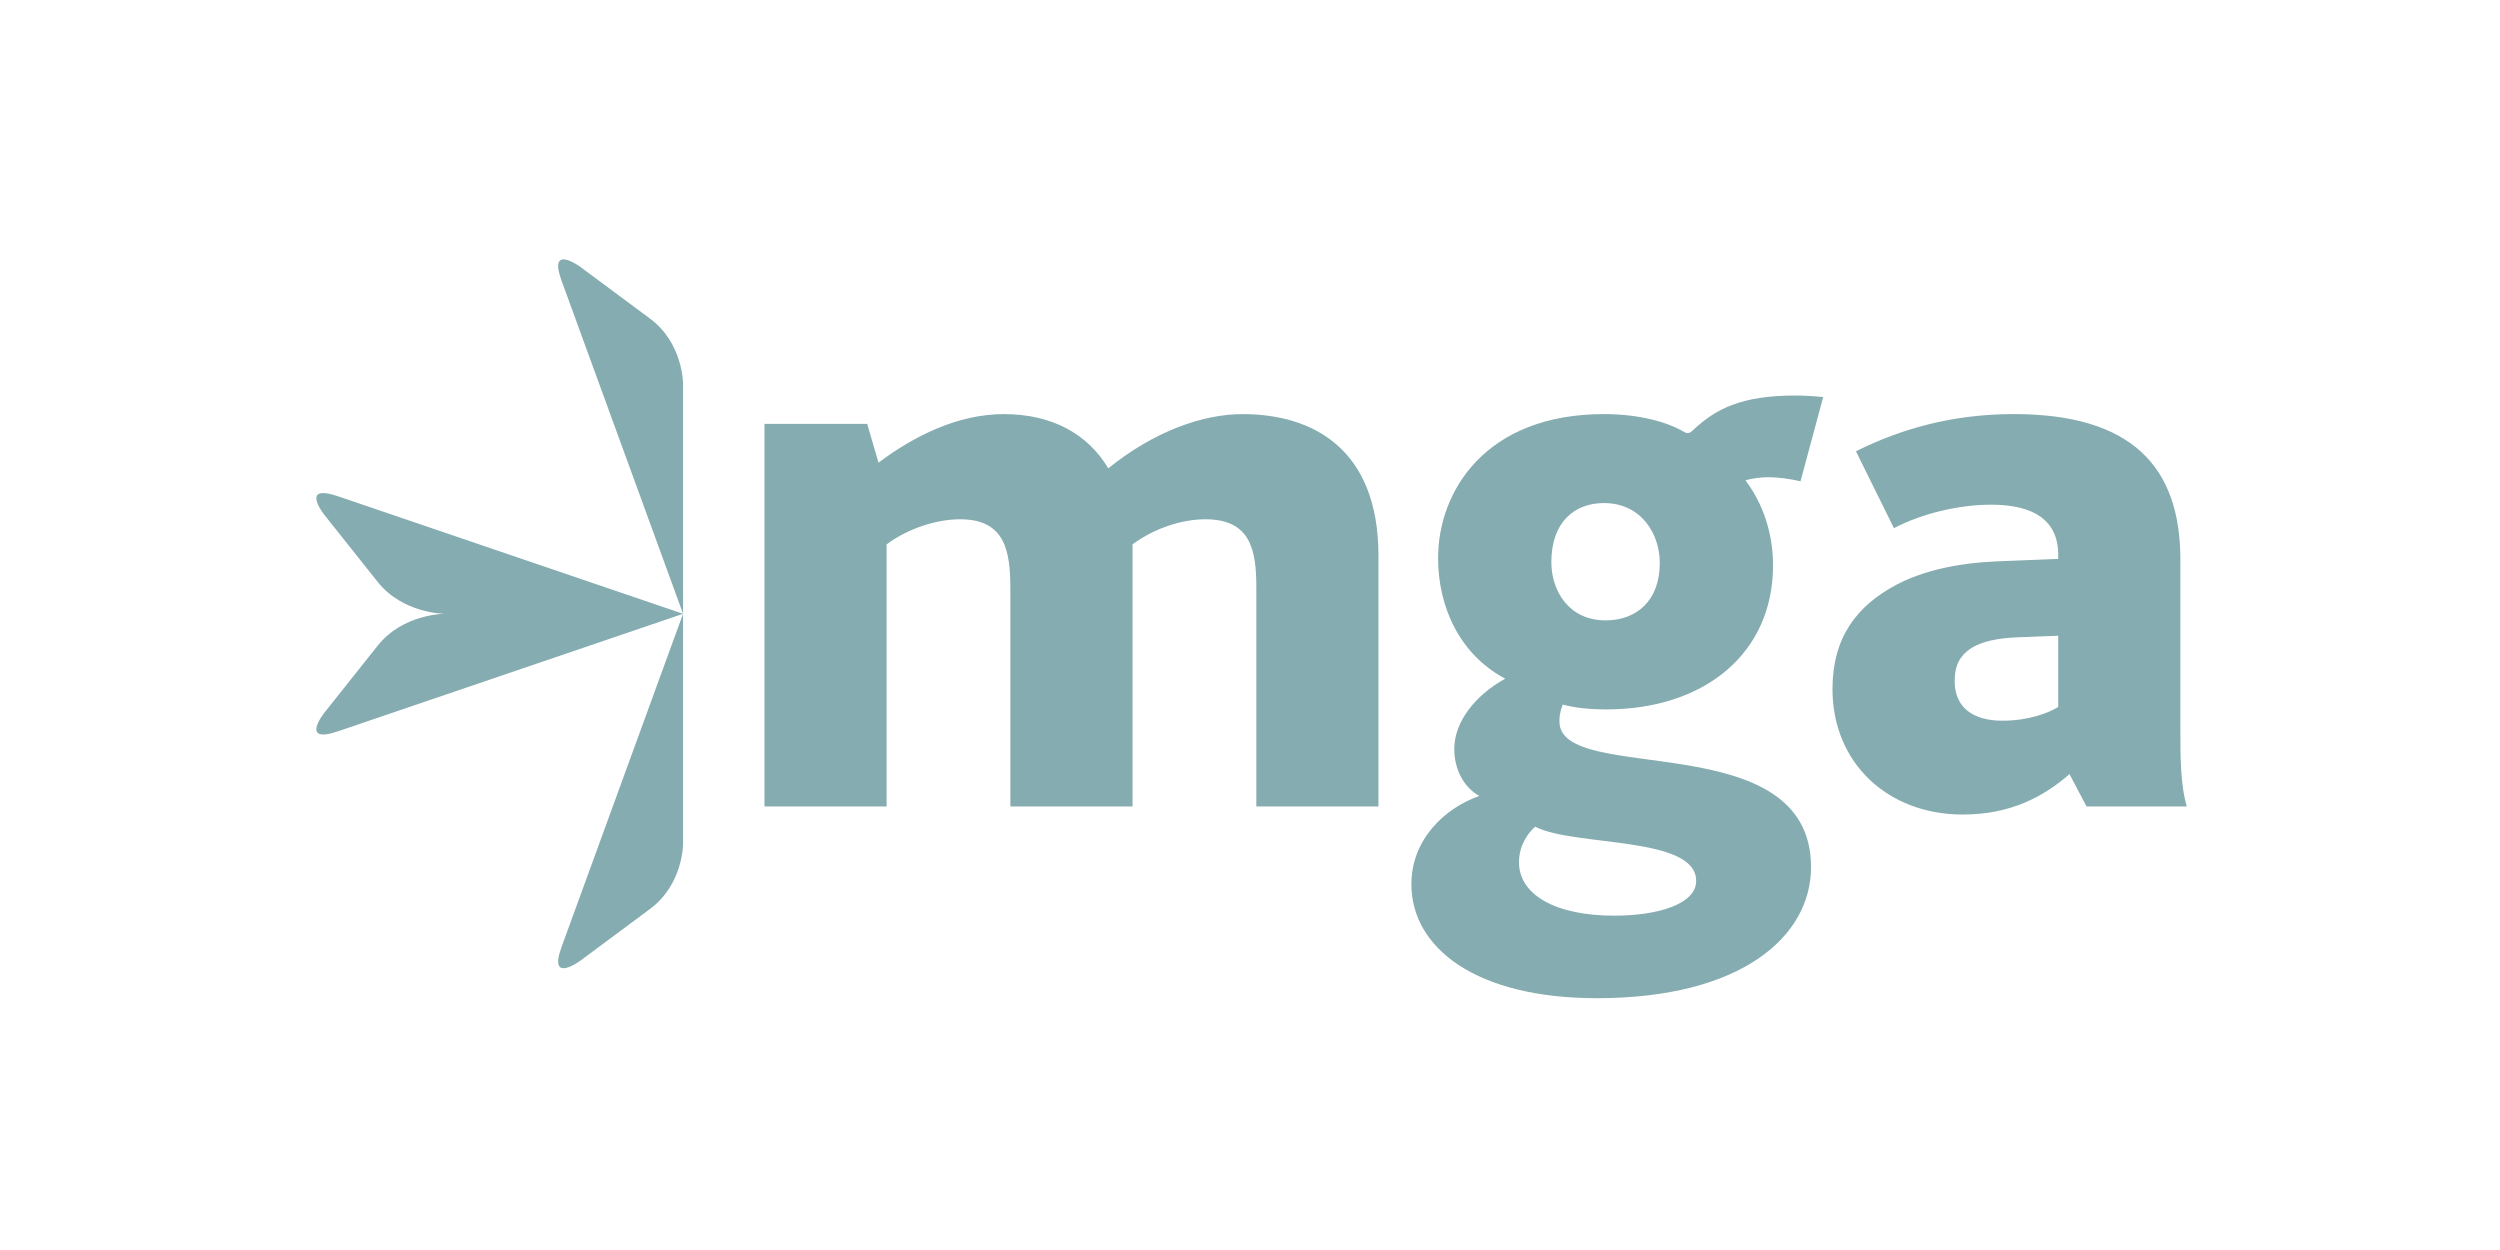 <svg xmlns="http://www.w3.org/2000/svg" width="160" height="80" viewBox="0 0 160 80">
    <g fill="#85ACB0">
        <path d="M15.938 44.61l7.777-21.326-22.067 7.514c-2.51.855-.888-1.185-.888-1.185l3.412-4.29c1.622-2.041 4.283-2.041 4.283-2.041s-2.661 0-4.283-2.04L.76 16.952s-1.622-2.04.89-1.185l22.065 7.516v14.748s0 2.573-2.11 4.14l-4.44 3.297s-2.11 1.568-1.225-.859m7.776-36.074v14.747L15.938 1.958c-.884-2.426 1.227-.86 1.227-.86l4.439 3.297c2.11 1.568 2.11 4.141 2.11 4.141M28.924 35.615h7.819V18.84c1.397-1.036 3.21-1.606 4.71-1.606 2.9 0 3.21 2.07 3.21 4.454v13.927h7.82V18.839c1.398-1.035 3.157-1.605 4.66-1.605 2.898 0 3.262 1.967 3.262 4.349v14.032h7.816v-16.05c0-6.836-4.193-9.062-8.697-9.062-2.537 0-5.643 1.088-8.595 3.47-1.294-2.175-3.572-3.47-6.68-3.47-2.95 0-5.747 1.399-8.025 3.108l-.723-2.484h-6.575v24.488h-.002zm53.262 12.27c9.32 0 13.72-3.985 13.72-8.386 0-9.165-16.101-5.18-16.101-9.32 0-.26 0-.518.207-1.088.724.208 1.76.311 2.795.311 6.265 0 10.667-3.573 10.667-9.216 0-2.02-.623-3.935-1.761-5.437.414-.156 1.14-.208 1.45-.208.62 0 1.397.105 2.07.26l1.45-5.387c-.414-.05-1.242-.102-1.76-.102-3.52 0-5.126.88-6.524 2.176-.207.205-.363.31-.622.154-1.035-.62-2.847-1.14-5.125-1.14-7.56 0-10.614 4.92-10.614 9.218 0 3.21 1.45 6.213 4.298 7.714-1.968 1.087-3.263 2.795-3.263 4.504 0 1.243.57 2.434 1.605 3.004-2.226.775-4.349 2.795-4.349 5.642 0 4.09 4.142 7.3 11.857 7.3m1.139-5.28c-3.883 0-6.11-1.398-6.11-3.417 0-1.088.57-1.866 1.035-2.28 2.486 1.295 10.305.57 10.305 3.47 0 1.501-2.486 2.225-5.23 2.225m-.57-18.898c-2.33 0-3.469-1.863-3.469-3.728 0-2.588 1.503-3.78 3.367-3.78 2.381 0 3.573 1.968 3.573 3.833 0 2.433-1.5 3.675-3.469 3.675m30.78 11.909h6.421c-.414-1.346-.414-3.314-.414-4.816V19.821c0-5.954-3.107-9.32-10.667-9.32-3.883 0-7.197.933-10.097 2.381l2.434 4.921c1.761-.933 4.143-1.503 6.214-1.503 2.64 0 4.298.932 4.298 3.211v.259l-3.884.155c-2.485.104-4.711.57-6.472 1.5-2.538 1.348-4.091 3.366-4.091 6.68 0 4.71 3.52 8.025 8.336 8.025 3.054 0 5.177-1.138 6.833-2.588l1.088 2.07.001.001zm-1.812-10.925v4.557c-.57.362-1.864.88-3.573.88-1.863 0-3.053-.83-3.053-2.538 0-1.035.362-1.656 1.086-2.123.674-.414 1.658-.621 2.9-.674l2.64-.103v.001z" transform="translate(20 16)"/>
    </g>
</svg>
